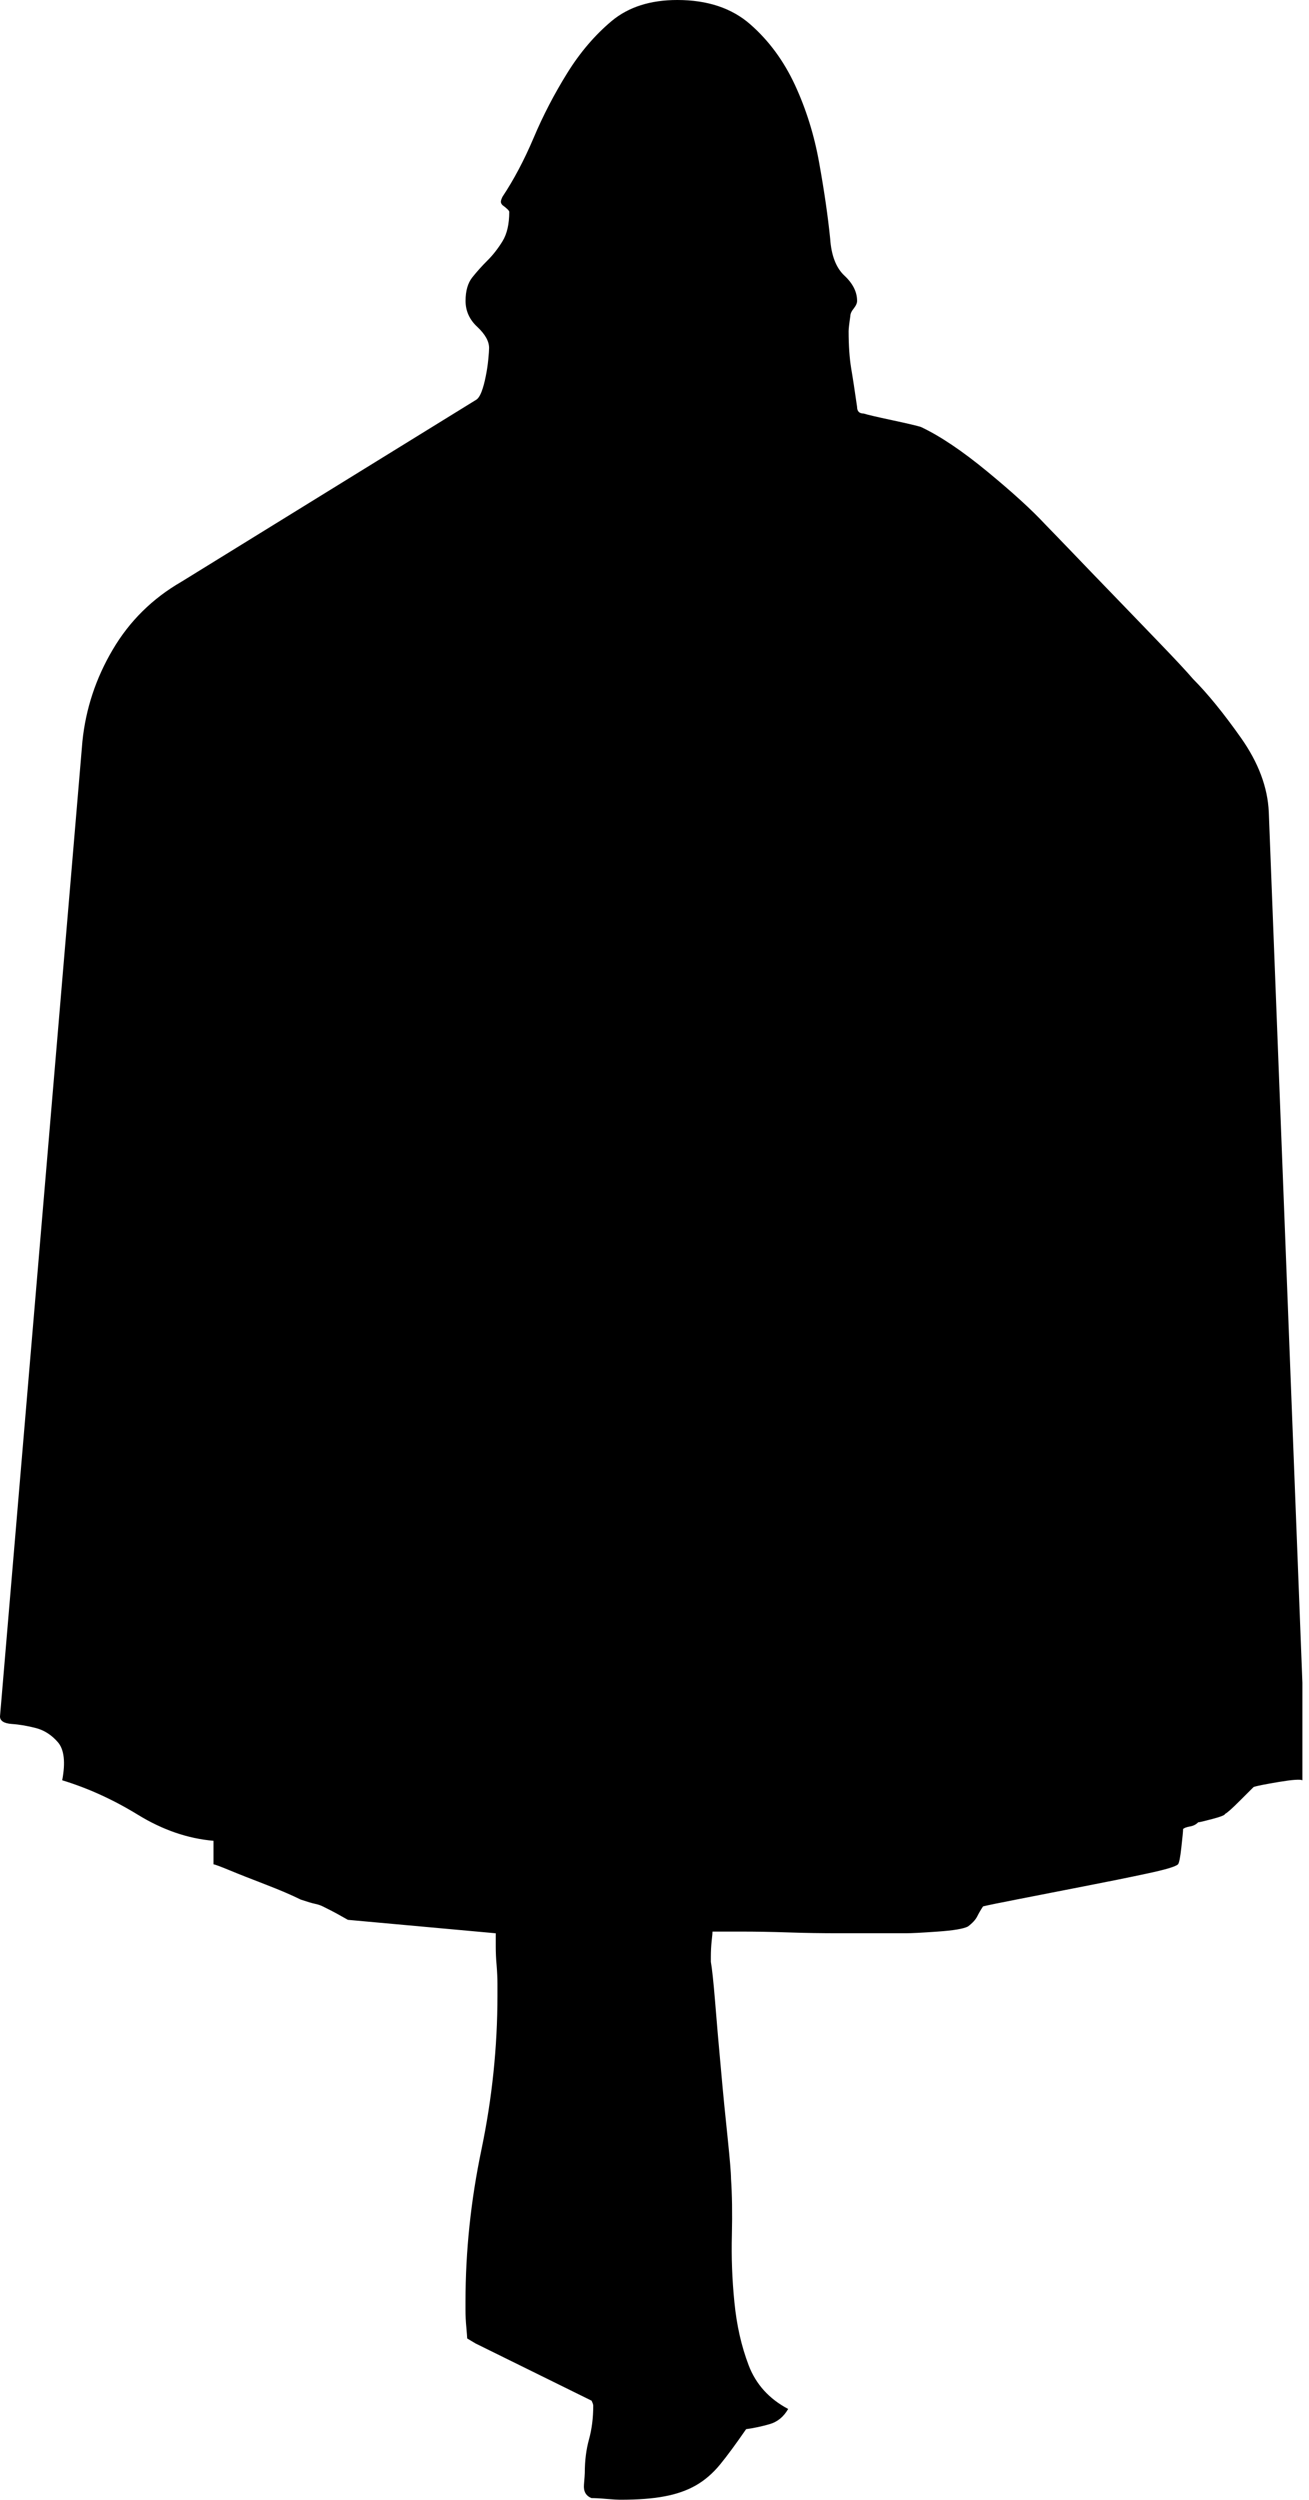 <?xml version="1.0" encoding="UTF-8" standalone="no"?>
<!DOCTYPE svg PUBLIC "-//W3C//DTD SVG 1.1//EN" "http://www.w3.org/Graphics/SVG/1.1/DTD/svg11.dtd">
<svg width="100%" height="100%" viewBox="0 0 44 84" version="1.1" xmlns="http://www.w3.org/2000/svg" xmlns:xlink="http://www.w3.org/1999/xlink" xml:space="preserve" xmlns:serif="http://www.serif.com/" style="fill-rule:evenodd;clip-rule:evenodd;stroke-linejoin:round;stroke-miterlimit:1.414;">
    <g transform="matrix(1,0,0,1,-206.351,-86.547)">
        <path d="M226.008,169.64C226.008,169.228 226.056,168.851 226.15,168.512C226.243,168.173 226.292,167.797 226.292,167.383C226.292,167.344 226.271,167.288 226.235,167.214L222.338,165.293L222.055,165.124C222.055,165.087 222.044,164.965 222.027,164.757C222.006,164.549 221.998,164.353 221.998,164.164L221.998,163.882C221.998,162.186 222.177,160.483 222.536,158.768C222.892,157.055 223.072,155.332 223.072,153.601L223.072,153.204C223.072,153.016 223.062,152.809 223.044,152.583C223.023,152.357 223.015,152.151 223.015,151.962L223.015,151.509L218.044,151.057C217.781,150.907 217.592,150.803 217.48,150.746C217.366,150.689 217.272,150.643 217.197,150.604C217.12,150.567 217.037,150.539 216.944,150.52C216.848,150.501 216.688,150.453 216.463,150.378C216.162,150.229 215.767,150.059 215.277,149.87C214.788,149.681 214.382,149.523 214.063,149.39C213.743,149.258 213.563,149.192 213.527,149.192L213.527,148.401C212.66,148.327 211.811,148.033 210.984,147.525C210.154,147.017 209.307,146.631 208.442,146.368C208.556,145.766 208.508,145.341 208.303,145.096C208.095,144.853 207.849,144.692 207.569,144.616C207.285,144.542 207.01,144.494 206.749,144.476C206.485,144.457 206.351,144.372 206.351,144.222L209.121,111.459C209.233,110.365 209.572,109.339 210.138,108.38C210.702,107.42 211.474,106.657 212.454,106.092L222.34,99.991C222.415,99.954 222.48,99.858 222.538,99.709C222.595,99.559 222.64,99.388 222.677,99.199C222.716,99.012 222.744,98.824 222.763,98.636C222.782,98.447 222.791,98.315 222.791,98.24C222.791,98.013 222.658,97.779 222.397,97.533C222.132,97.288 222,96.997 222,96.658C222,96.319 222.076,96.057 222.226,95.868C222.376,95.68 222.545,95.49 222.733,95.303C222.923,95.115 223.092,94.897 223.242,94.653C223.392,94.409 223.469,94.079 223.469,93.665C223.469,93.628 223.393,93.551 223.242,93.441C223.204,93.402 223.187,93.365 223.187,93.326C223.187,93.288 223.205,93.232 223.242,93.157C223.618,92.592 223.968,91.934 224.288,91.18C224.606,90.426 224.984,89.702 225.417,89.004C225.849,88.308 226.348,87.725 226.912,87.252C227.477,86.782 228.212,86.547 229.117,86.547C230.133,86.547 230.952,86.821 231.573,87.367C232.195,87.912 232.694,88.59 233.07,89.398C233.446,90.209 233.721,91.085 233.888,92.026C234.057,92.968 234.18,93.815 234.256,94.567C234.294,95.133 234.455,95.548 234.737,95.811C235.019,96.074 235.161,96.358 235.161,96.658C235.161,96.734 235.122,96.819 235.048,96.913C234.972,97.007 234.934,97.09 234.934,97.166C234.895,97.43 234.876,97.6 234.876,97.674C234.876,98.165 234.906,98.578 234.961,98.917C235.019,99.255 235.084,99.689 235.16,100.217C235.16,100.367 235.234,100.443 235.384,100.443C235.498,100.481 235.817,100.555 236.346,100.668C236.873,100.781 237.192,100.857 237.306,100.894C237.946,101.195 238.691,101.695 239.536,102.391C240.384,103.089 241.034,103.682 241.487,104.17C241.598,104.284 241.882,104.576 242.333,105.045C242.785,105.517 243.275,106.026 243.802,106.57C244.329,107.117 244.849,107.653 245.354,108.18C245.864,108.709 246.232,109.104 246.458,109.367C246.947,109.858 247.483,110.517 248.067,111.344C248.651,112.174 248.962,113.002 248.999,113.83L250.129,143.092L250.129,146.368C250.054,146.33 249.788,146.349 249.338,146.424C248.887,146.5 248.602,146.555 248.49,146.593C248.451,146.632 248.302,146.782 248.036,147.046C247.774,147.309 247.603,147.462 247.529,147.498C247.529,147.536 247.387,147.593 247.107,147.667C246.823,147.742 246.665,147.78 246.626,147.78C246.551,147.857 246.457,147.903 246.343,147.921C246.232,147.942 246.155,147.969 246.119,148.006C246.119,148.082 246.098,148.289 246.06,148.627C246.023,148.967 245.984,149.155 245.947,149.192C245.869,149.269 245.525,149.371 244.901,149.503C244.281,149.636 243.585,149.777 242.814,149.926C242.04,150.079 241.316,150.219 240.639,150.351C239.96,150.483 239.545,150.568 239.395,150.605C239.319,150.718 239.254,150.831 239.198,150.943C239.14,151.057 239.037,151.169 238.885,151.282C238.738,151.358 238.397,151.416 237.87,151.452C237.344,151.49 236.984,151.508 236.798,151.508L236.062,151.508C235.65,151.508 235.141,151.508 234.538,151.508C233.974,151.508 233.41,151.499 232.844,151.48C232.28,151.461 231.752,151.452 231.261,151.452C230.81,151.452 230.489,151.452 230.301,151.452C230.301,151.49 230.293,151.592 230.273,151.762C230.255,151.932 230.245,152.112 230.245,152.298L230.245,152.468C230.28,152.656 230.33,153.099 230.387,153.795C230.443,154.493 230.508,155.253 230.585,156.083C230.658,156.912 230.735,157.684 230.811,158.399C230.885,159.115 230.923,159.567 230.923,159.755C230.959,160.282 230.969,160.913 230.952,161.646C230.933,162.381 230.959,163.135 231.037,163.907C231.112,164.678 231.272,165.384 231.516,166.025C231.76,166.665 232.204,167.154 232.844,167.493C232.692,167.756 232.485,167.927 232.223,168.002C231.958,168.079 231.694,168.135 231.431,168.171C231.092,168.661 230.802,169.058 230.556,169.358C230.31,169.659 230.035,169.893 229.736,170.064C229.435,170.234 229.086,170.356 228.689,170.429C228.295,170.506 227.796,170.543 227.193,170.543C227.117,170.543 226.968,170.535 226.743,170.516C226.516,170.496 226.346,170.488 226.234,170.488C226.044,170.413 225.961,170.261 225.98,170.036C225.999,169.812 226.008,169.679 226.008,169.64Z" style="fill-rule:nonzero;"/>
    </g>
</svg>
